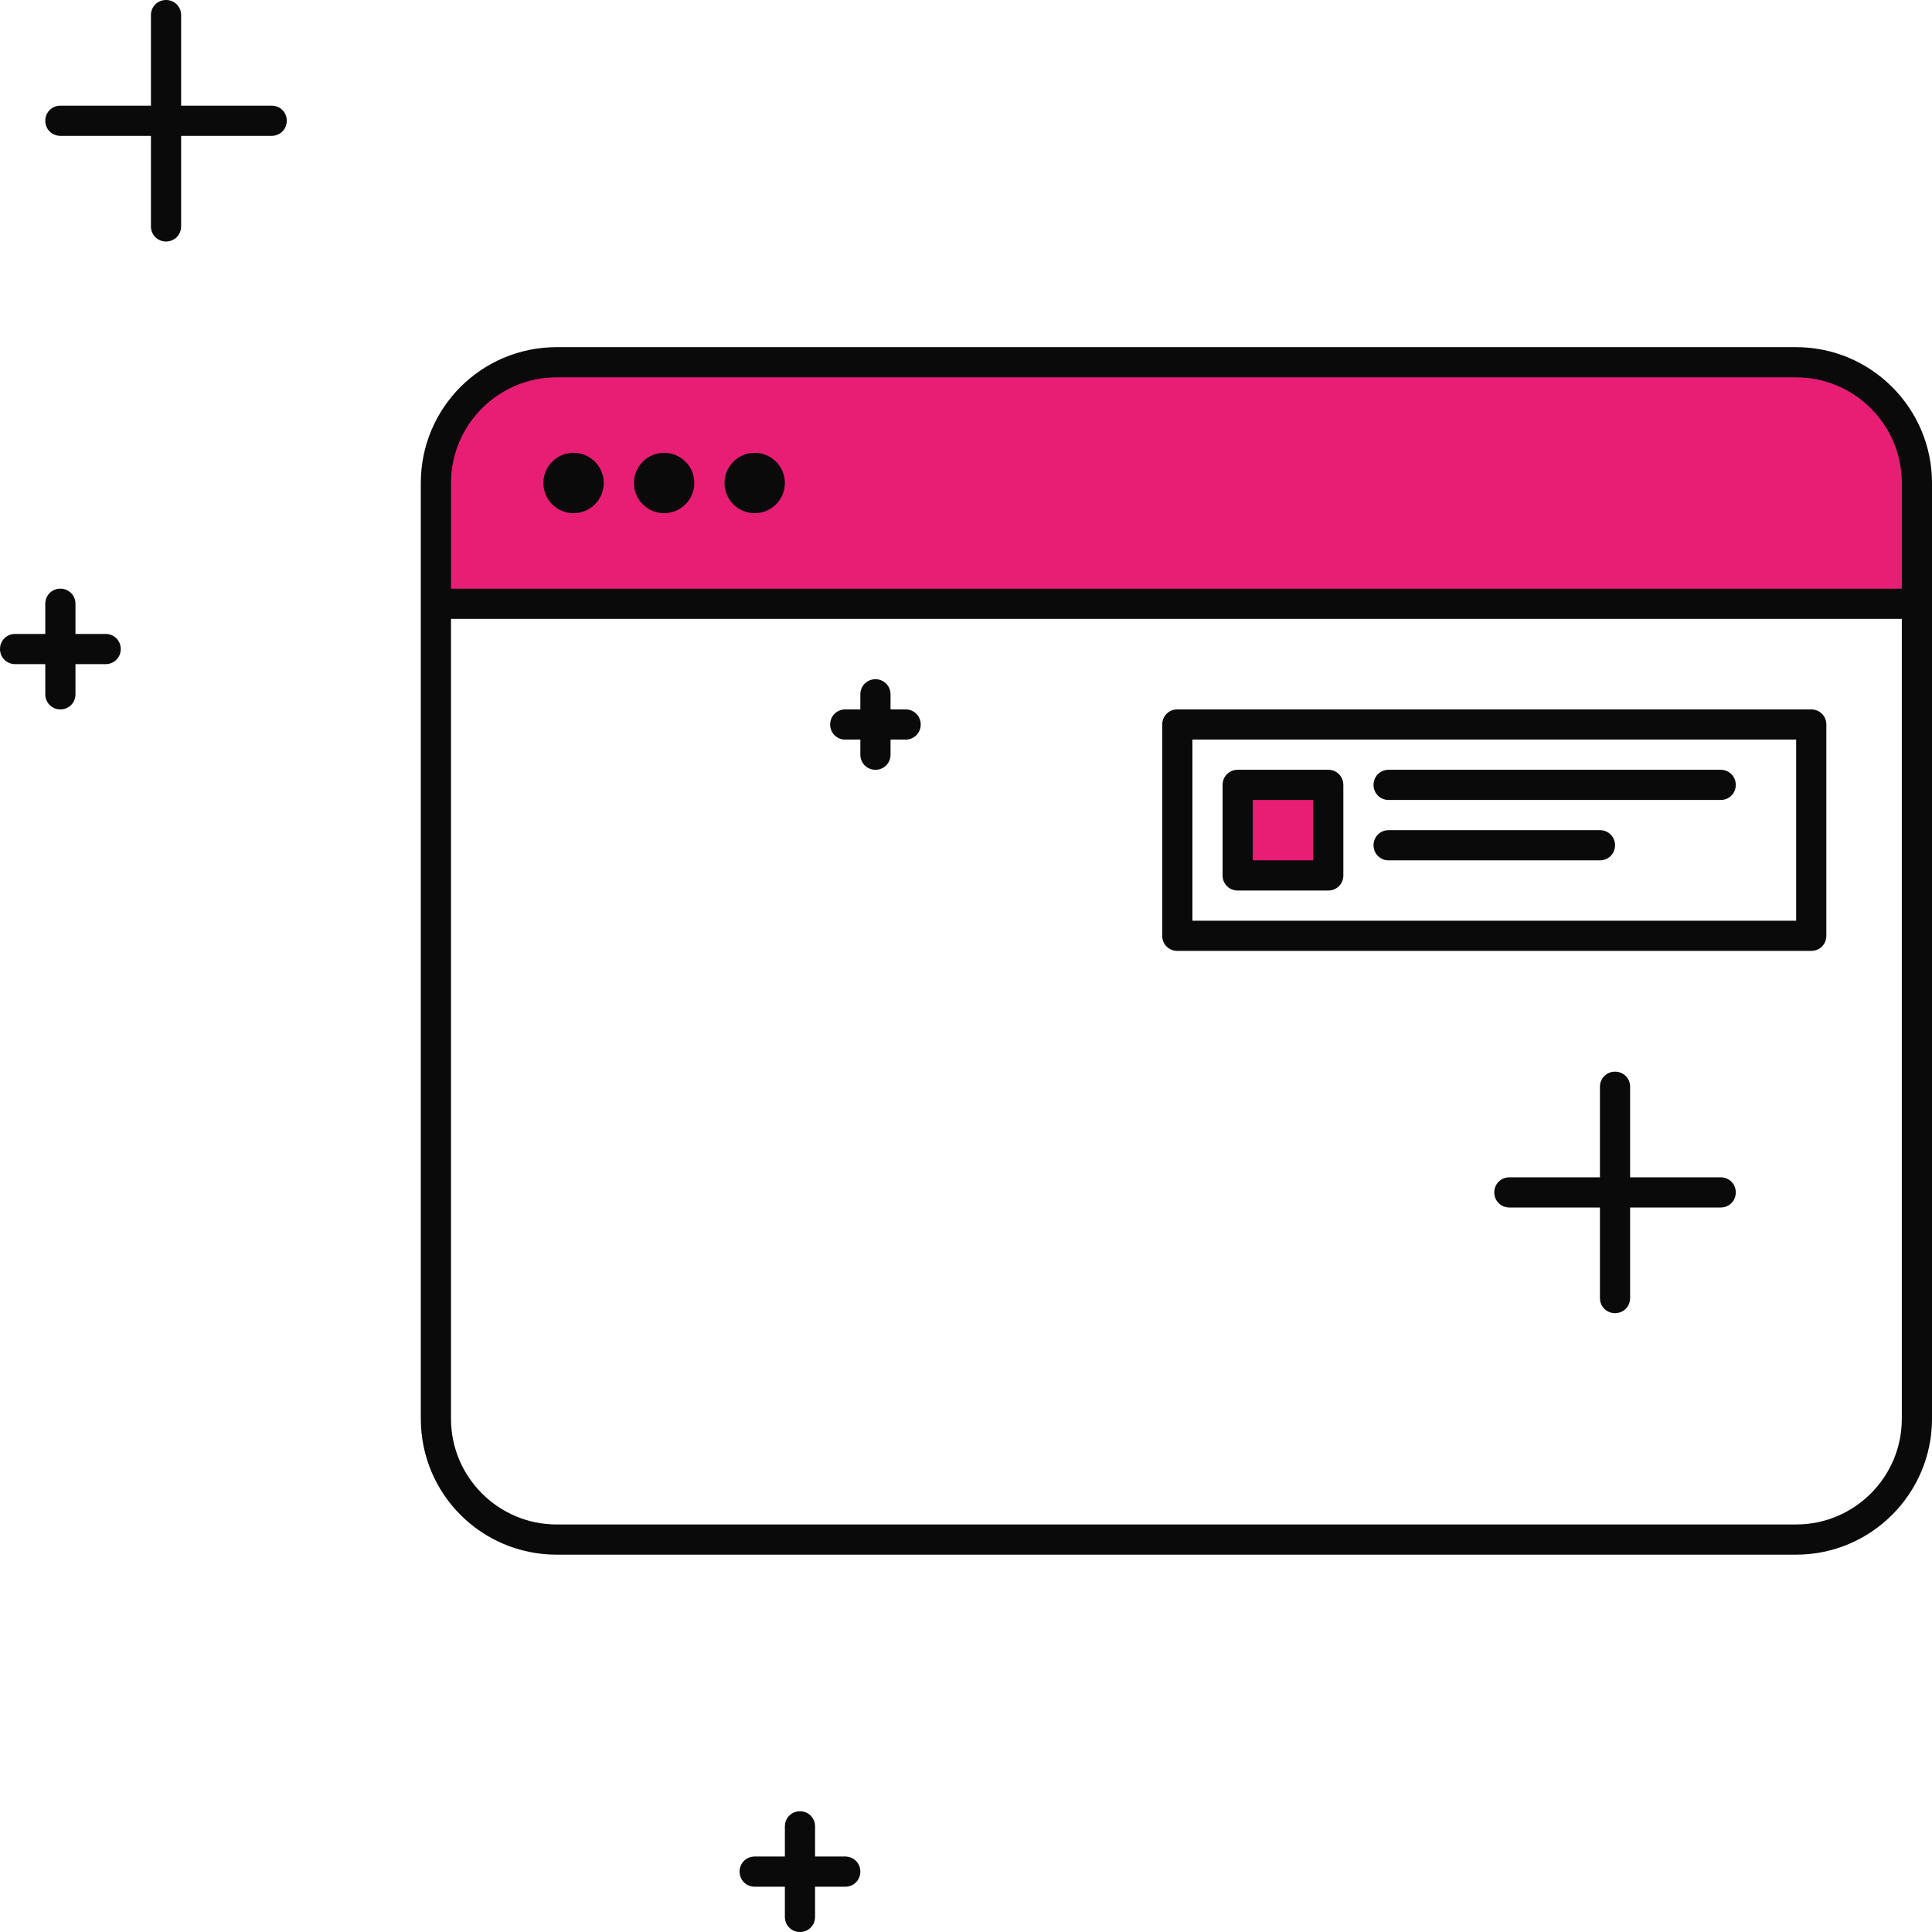 <?xml version="1.0" encoding="UTF-8"?>
<svg id="illustartions" xmlns="http://www.w3.org/2000/svg" viewBox="0 0 64 64">
  <defs>
    <style>
      .cls-1 {
        fill: #0a0a0a;
      }

      .cls-2 {
        fill: #e81e75;
      }
    </style>
  </defs>
  <path class="cls-2" d="M18.5,12h41c2.21,0,4,1.79,4,4h0v4H14.5v-4h0c0-2.21,1.79-4,4-4Z"/>
  <path class="cls-1" d="M3.5,21h-1v-1c0-.28-.22-.5-.5-.5s-.5.22-.5.5v1H.5c-.28,0-.5.22-.5.5s.22.5.5.5h1v1c0,.28.22.5.5.5s.5-.22.5-.5v-1h1c.28,0,.5-.22.5-.5s-.22-.5-.5-.5Z"/>
  <path class="cls-1" d="M57,39h-3v-3c0-.28-.22-.5-.5-.5s-.5.22-.5.5v3h-3c-.28,0-.5.22-.5.5s.22.5.5.5h3v3c0,.28.22.5.5.5s.5-.22.5-.5v-3h3c.28,0,.5-.22.5-.5s-.22-.5-.5-.5Z"/>
  <path class="cls-1" d="M28,61.5h-1v-1c0-.28-.22-.5-.5-.5s-.5.22-.5.5v1h-1c-.28,0-.5.22-.5.5s.22.5.5.5h1v1c0,.28.22.5.5.5s.5-.22.5-.5v-1h1c.28,0,.5-.22.5-.5s-.22-.5-.5-.5Z"/>
  <path class="cls-1" d="M30,23.5h-.5v-.5c0-.28-.22-.5-.5-.5s-.5.22-.5.5v.5h-.5c-.28,0-.5.22-.5.5s.22.5.5.5h.5v.5c0,.28.22.5.5.5s.5-.22.5-.5v-.5h.5c.28,0,.5-.22.5-.5s-.22-.5-.5-.5Z"/>
  <path class="cls-1" d="M9,3.5h-3V.5c0-.28-.22-.5-.5-.5s-.5.22-.5.5v3h-3c-.28,0-.5.22-.5.5s.22.5.5.5h3v3c0,.28.22.5.5.5s.5-.22.5-.5v-3h3c.28,0,.5-.22.5-.5s-.22-.5-.5-.5Z"/>
  <path class="cls-1" d="M59.5,11.5H18.44c-2.49,0-4.5,2.01-4.5,4.5v31c0,2.49,2.01,4.5,4.5,4.5h41.06c2.48,0,4.5-2.02,4.5-4.5v-31c0-2.48-2.02-4.5-4.5-4.5ZM18.44,12.5h41.06c1.93,0,3.5,1.57,3.5,3.5v3.5H14.94v-3.5c0-1.93,1.57-3.5,3.5-3.5ZM59.5,50.5H18.44c-1.93,0-3.5-1.57-3.5-3.5v-26.5h48.06v26.5c0,1.93-1.57,3.5-3.5,3.5Z"/>
  <circle class="cls-1" cx="19" cy="16" r="1"/>
  <circle class="cls-1" cx="22" cy="16" r="1"/>
  <circle class="cls-1" cx="25" cy="16" r="1"/>
  <g>
    <path class="cls-1" d="M60,31.5h-21c-.28,0-.5-.22-.5-.5v-7c0-.28.22-.5.5-.5h21c.28,0,.5.22.5.5v7c0,.28-.22.5-.5.5ZM39.5,30.5h20v-6h-20v6Z"/>
    <path class="cls-1" d="M53,28.5h-7c-.28,0-.5-.22-.5-.5s.22-.5.5-.5h7c.28,0,.5.22.5.5s-.22.5-.5.5Z"/>
    <path class="cls-1" d="M57,26.5h-11c-.28,0-.5-.22-.5-.5s.22-.5.5-.5h11c.28,0,.5.22.5.5s-.22.5-.5.5Z"/>
    <rect class="cls-2" x="41" y="26" width="3" height="3"/>
    <path class="cls-1" d="M44,29.5h-3c-.28,0-.5-.22-.5-.5v-3c0-.28.22-.5.5-.5h3c.28,0,.5.22.5.5v3c0,.28-.22.5-.5.5ZM41.5,28.5h2v-2h-2v2Z"/>
  </g>
</svg>